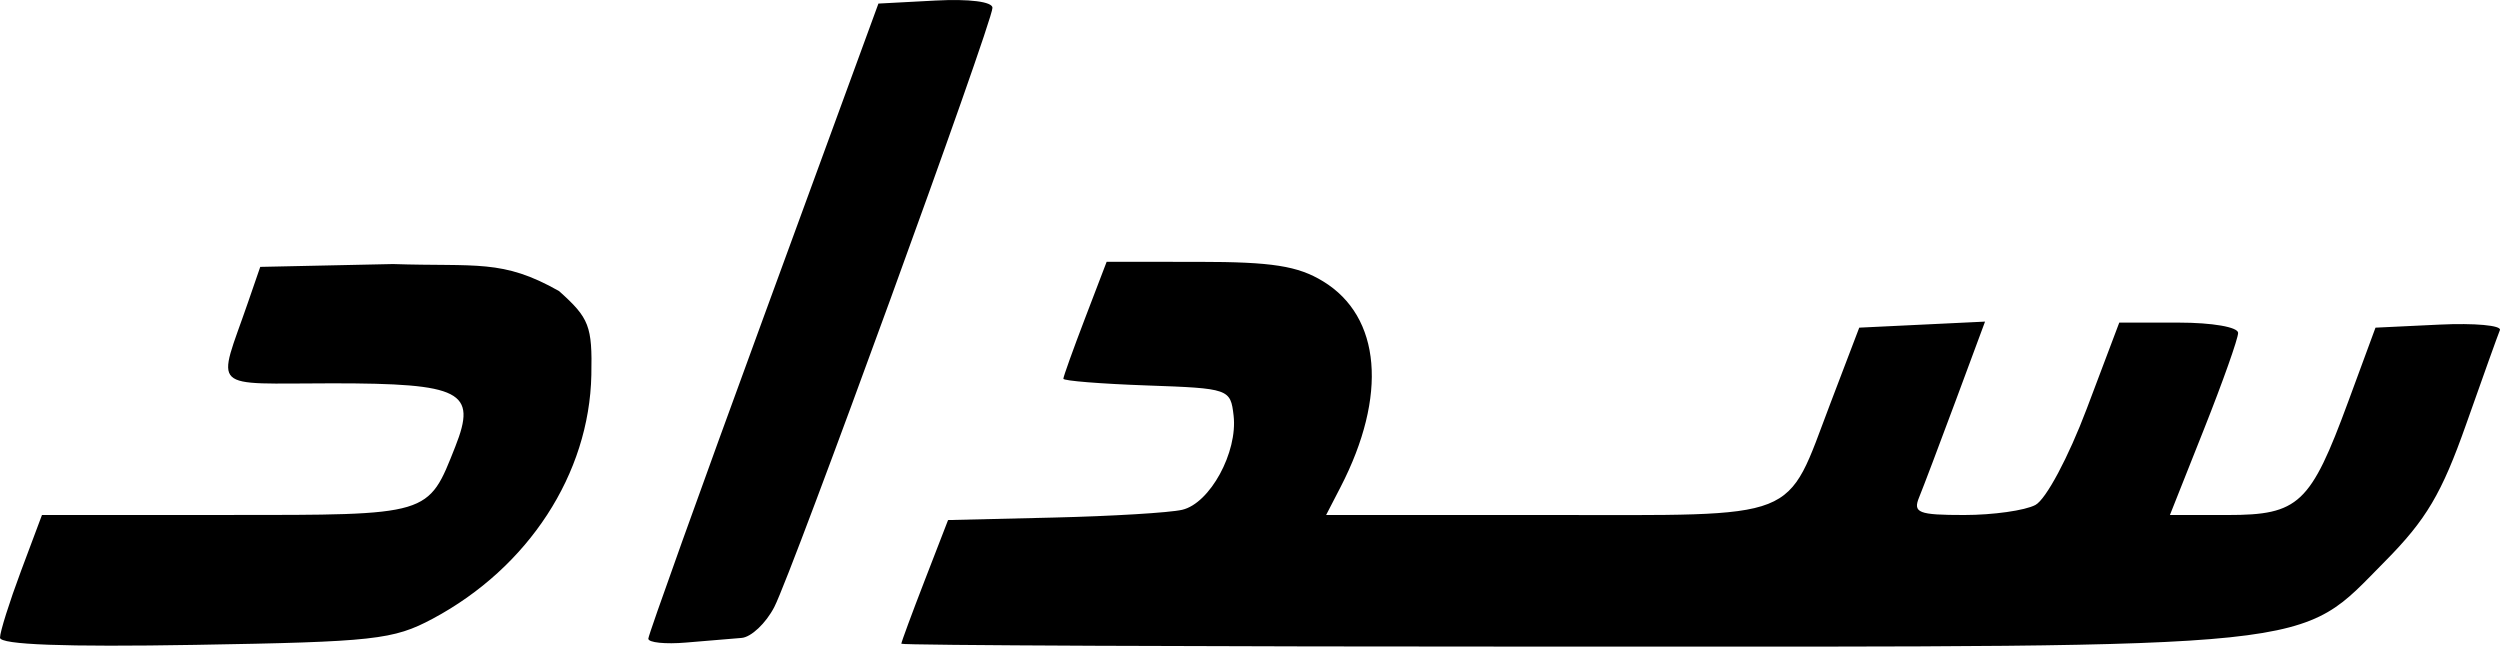 <?xml version="1.0" encoding="UTF-8" standalone="no"?>
<!-- Created with Inkscape (http://www.inkscape.org/) -->

<svg
   xmlns:dc="http://purl.org/dc/elements/1.1/"
   xmlns:cc="http://creativecommons.org/ns#"
   xmlns:rdf="http://www.w3.org/1999/02/22-rdf-syntax-ns#"
   xmlns:svg="http://www.w3.org/2000/svg"
   xmlns="http://www.w3.org/2000/svg"
   xmlns:sodipodi="http://sodipodi.sourceforge.net/DTD/sodipodi-0.dtd"
   xmlns:inkscape="http://www.inkscape.org/namespaces/inkscape"
   version="1.1"
   id="svg3690"
   width="100"
   height="25.866"
   viewBox="0 0 100 25.866"
   sodipodi:docname="sadad.svg"
   inkscape:version="0.92.1 r15371">
  <defs
     id="defs3694" />
  <sodipodi:namedview
     pagecolor="#ffffff"
     bordercolor="#666666"
     borderopacity="1"
     objecttolerance="10"
     gridtolerance="10"
     guidetolerance="10"
     inkscape:pageopacity="1"
     inkscape:pageshadow="2"
     inkscape:window-width="1920"
     inkscape:window-height="1017"
     id="namedview3692"
     showgrid="false"
     fit-margin-top="0"
     fit-margin-left="0"
     fit-margin-right="0"
     fit-margin-bottom="0"
     inkscape:zoom="1.7700001"
     inkscape:cx="9.7649766"
     inkscape:cy="33.378602"
     inkscape:window-x="1358"
     inkscape:window-y="-8"
     inkscape:window-maximized="1"
     inkscape:current-layer="svg3690" />
  <path
     style="fill:#000000;stroke-width:0.405"
     d="M 0,25.507 C 0,25.275 0.378,24.076 0.839,22.843 L 1.679,20.599 h 7.402 c 8.167,0 8.033,0.04 9.131,-2.735 0.875,-2.212 0.254,-2.531 -4.921,-2.531 -4.991,0 -4.612,0.365 -3.37,-3.241 L 10.41,10.675 15.718,10.562 c 3.357,0.112 4.372,-0.208 6.644,1.081 1.21,1.082 1.332,1.397 1.292,3.354 -0.08,3.961 -2.517,7.705 -6.347,9.752 -1.575,0.841 -2.332,0.925 -9.509,1.046 C 2.59,25.884 0,25.788 0,25.507 Z m 25.933,0.038 c 0.004,-0.158 2.076,-5.938 4.606,-12.844 l 4.598,-12.558 2.281,-0.121 c 1.353,-0.072 2.281,0.046 2.281,0.29 0,0.592 -7.999,22.56 -8.727,23.969 -0.336,0.65 -0.925,1.206 -1.309,1.236 -0.384,0.03 -1.382,0.114 -2.218,0.185 -0.835,0.072 -1.516,0.001 -1.512,-0.156 z m 10.12,0.205 c 0,-0.064 0.421,-1.203 0.935,-2.532 l 0.935,-2.416 4.23,-0.1 c 2.327,-0.055 4.637,-0.194 5.134,-0.31 1.111,-0.257 2.227,-2.302 2.057,-3.769 -0.124,-1.07 -0.177,-1.089 -3.468,-1.205 -1.838,-0.065 -3.342,-0.185 -3.342,-0.268 0,-0.083 0.39,-1.169 0.866,-2.414 l 0.866,-2.264 3.691,0.002 c 2.924,0.001 3.956,0.163 4.966,0.779 2.322,1.416 2.589,4.572 0.698,8.233 l -0.576,1.114 h 8.86 c 10.26,0 9.494,0.302 11.31,-4.463 l 1.155,-3.031 2.516,-0.121 2.516,-0.121 -1.172,3.159 c -0.645,1.737 -1.304,3.478 -1.464,3.868 -0.256,0.621 -0.033,0.709 1.804,0.709 1.152,0 2.434,-0.181 2.847,-0.402 0.423,-0.226 1.321,-1.909 2.053,-3.848 l 1.301,-3.446 h 2.377 c 1.343,0 2.377,0.179 2.377,0.412 0,0.227 -0.614,1.959 -1.364,3.848 l -1.364,3.436 h 2.314 c 2.842,0 3.309,-0.438 4.814,-4.523 l 1.095,-2.971 2.559,-0.122 c 1.408,-0.067 2.495,0.032 2.417,0.22 -0.078,0.188 -0.686,1.883 -1.35,3.767 -0.977,2.77 -1.598,3.819 -3.244,5.481 -3.525,3.558 -2.136,3.413 -32.685,3.413 -14.665,0 -26.664,-0.052 -26.664,-0.116 z"
     id="path3718"
     inkscape:connector-curvature="0"
     sodipodi:nodetypes="sccscsccccccsscscsscscccsccccccsccccccsccccccscccssscsscscccsss" />
  <path
     style="fill:#000000;stroke-width:1.333"
     d=""
     id="path3700"
     inkscape:connector-curvature="0" />
</svg>
